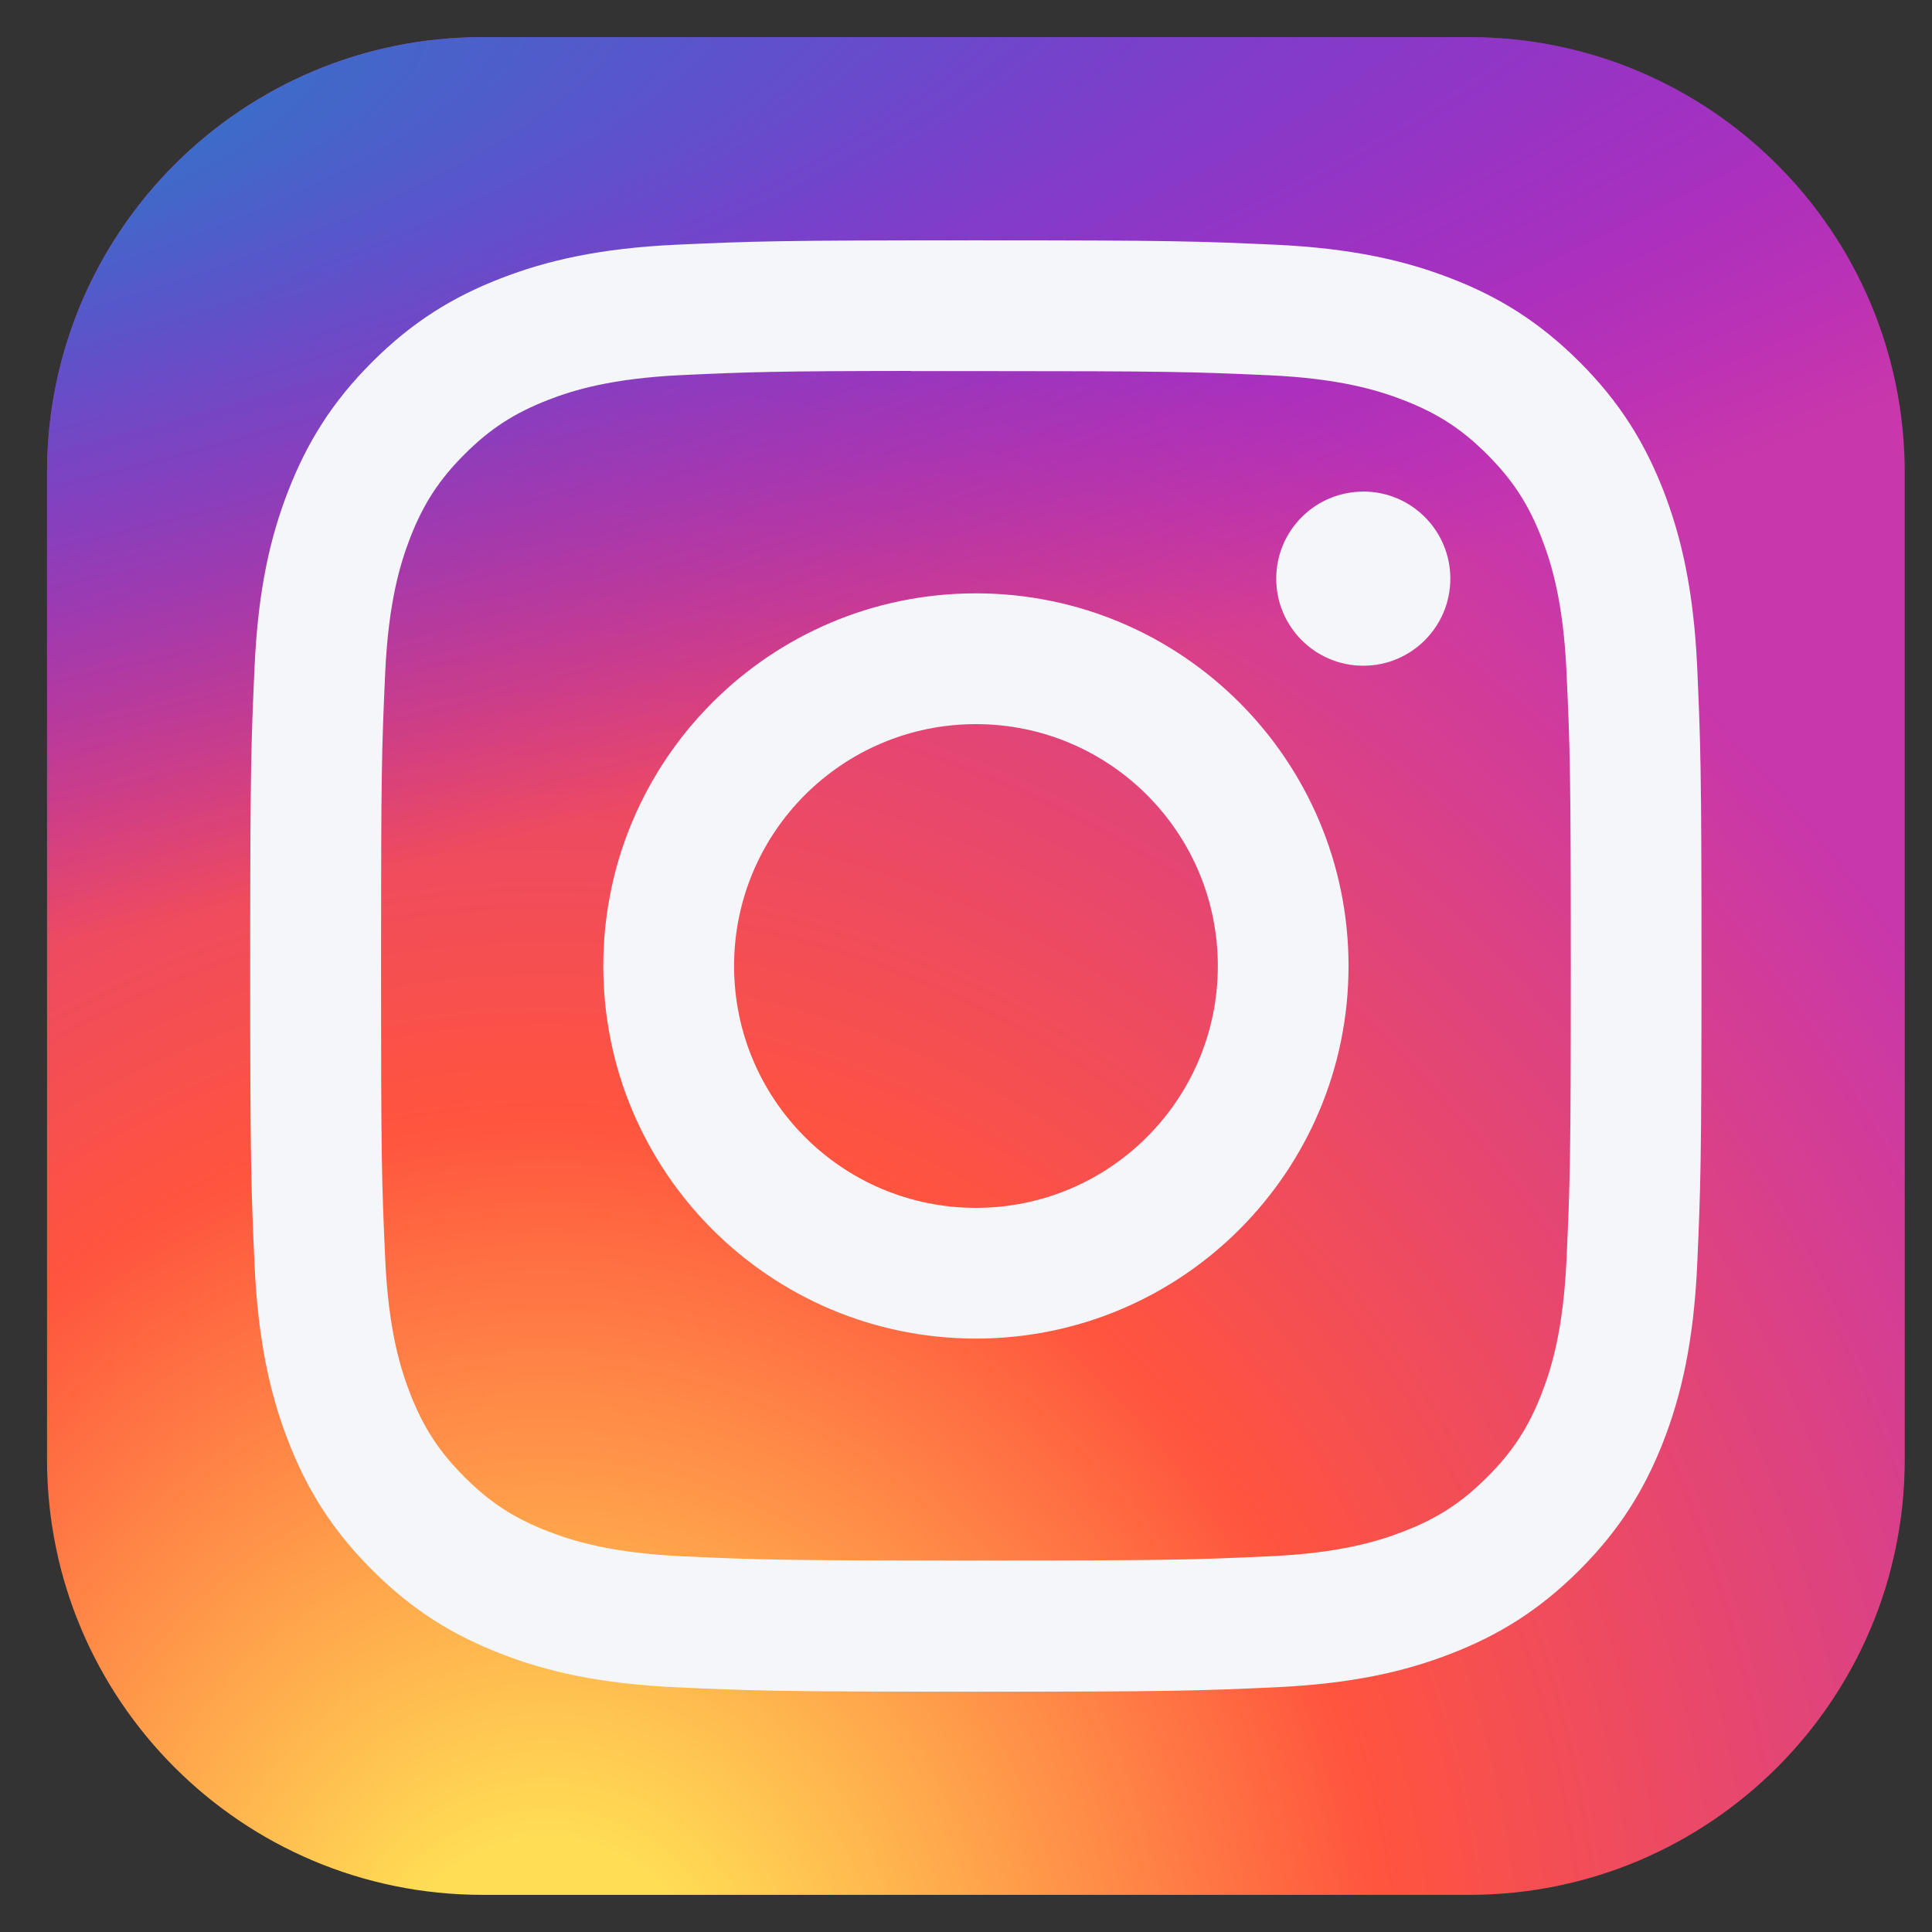 <svg width="26" height="26" viewBox="0 0 26 26" fill="none" xmlns="http://www.w3.org/2000/svg">
<rect x="0" y="0" width="26" height="26" fill="#333333" stroke="none"/>
<path d="M19.773 0.5H6.492C3.256 0.5 0.633 3.123 0.633 6.359V19.641C0.633 22.877 3.256 25.5 6.492 25.5H19.773C23.009 25.5 25.633 22.877 25.633 19.641V6.359C25.633 3.123 23.009 0.5 19.773 0.5Z" fill="url(#paint0_radial_197_10864)"/>
<path d="M19.773 0.5H6.492C3.256 0.5 0.633 3.123 0.633 6.359V19.641C0.633 22.877 3.256 25.5 6.492 25.5H19.773C23.009 25.5 25.633 22.877 25.633 19.641V6.359C25.633 3.123 23.009 0.5 19.773 0.5Z" fill="url(#paint1_radial_197_10864)"/>
<path d="M13.134 3.234C10.482 3.234 10.149 3.246 9.107 3.293C8.067 3.341 7.358 3.506 6.737 3.747C6.094 3.996 5.55 4.33 5.007 4.873C4.464 5.416 4.13 5.961 3.88 6.603C3.638 7.224 3.473 7.934 3.426 8.973C3.379 10.015 3.367 10.348 3.367 13C3.367 15.652 3.379 15.984 3.426 17.026C3.474 18.065 3.639 18.775 3.88 19.396C4.129 20.038 4.463 20.583 5.006 21.126C5.549 21.669 6.094 22.004 6.736 22.253C7.357 22.495 8.067 22.659 9.106 22.707C10.148 22.754 10.48 22.766 13.133 22.766C15.785 22.766 16.117 22.754 17.158 22.707C18.198 22.659 18.909 22.495 19.53 22.253C20.172 22.004 20.716 21.669 21.259 21.126C21.802 20.583 22.135 20.038 22.386 19.396C22.626 18.775 22.791 18.065 22.84 17.026C22.886 15.984 22.898 15.652 22.898 13C22.898 10.348 22.886 10.015 22.84 8.973C22.791 7.934 22.626 7.224 22.386 6.603C22.135 5.961 21.802 5.416 21.259 4.873C20.715 4.33 20.172 3.996 19.529 3.747C18.907 3.506 18.197 3.341 17.157 3.293C16.115 3.246 15.784 3.234 13.131 3.234H13.134ZM12.258 4.994C12.518 4.994 12.808 4.994 13.134 4.994C15.741 4.994 16.05 5.004 17.08 5.05C18.032 5.094 18.549 5.253 18.893 5.387C19.349 5.564 19.674 5.775 20.015 6.117C20.357 6.459 20.569 6.784 20.746 7.24C20.88 7.584 21.039 8.101 21.082 9.053C21.129 10.082 21.139 10.392 21.139 12.998C21.139 15.604 21.129 15.913 21.082 16.943C21.039 17.895 20.88 18.412 20.746 18.756C20.569 19.211 20.357 19.536 20.015 19.877C19.674 20.219 19.349 20.431 18.893 20.608C18.549 20.742 18.032 20.901 17.08 20.944C16.05 20.991 15.741 21.001 13.134 21.001C10.526 21.001 10.217 20.991 9.188 20.944C8.235 20.9 7.719 20.741 7.374 20.608C6.918 20.431 6.593 20.219 6.251 19.877C5.909 19.535 5.698 19.211 5.52 18.755C5.387 18.411 5.227 17.894 5.184 16.942C5.137 15.912 5.128 15.603 5.128 12.995C5.128 10.387 5.137 10.08 5.184 9.05C5.228 8.098 5.387 7.582 5.52 7.237C5.697 6.782 5.909 6.456 6.251 6.114C6.593 5.772 6.918 5.561 7.374 5.383C7.718 5.249 8.235 5.091 9.188 5.047C10.088 5.006 10.438 4.994 12.258 4.992V4.994ZM18.347 6.616C17.7 6.616 17.175 7.14 17.175 7.787C17.175 8.434 17.7 8.959 18.347 8.959C18.994 8.959 19.518 8.434 19.518 7.787C19.518 7.14 18.994 6.615 18.347 6.615V6.616ZM13.134 7.985C10.364 7.985 8.119 10.23 8.119 13C8.119 15.77 10.364 18.014 13.134 18.014C15.903 18.014 18.148 15.77 18.148 13C18.148 10.231 15.903 7.985 13.133 7.985H13.134ZM13.134 9.745C14.931 9.745 16.389 11.202 16.389 13C16.389 14.798 14.931 16.255 13.134 16.255C11.336 16.255 9.879 14.798 9.879 13C9.879 11.202 11.336 9.745 13.134 9.745Z" fill="#F4F6F9"/>
<defs>
<radialGradient id="paint0_radial_197_10864" cx="0" cy="0" r="1" gradientUnits="userSpaceOnUse" gradientTransform="translate(7.273 27.425) rotate(-90) scale(24.777 23.044)">
<stop stop-color="#FFDD55"/>
<stop offset="0.1" stop-color="#FFDD55"/>
<stop offset="0.5" stop-color="#FF543E"/>
<stop offset="1" stop-color="#C837AB"/>
</radialGradient>
<radialGradient id="paint1_radial_197_10864" cx="0" cy="0" r="1" gradientUnits="userSpaceOnUse" gradientTransform="translate(-3.555 2.301) rotate(78.681) scale(11.075 45.653)">
<stop stop-color="#3771C8"/>
<stop offset="0.128" stop-color="#3771C8"/>
<stop offset="1" stop-color="#6600FF" stop-opacity="0"/>
</radialGradient>
</defs>
</svg>

